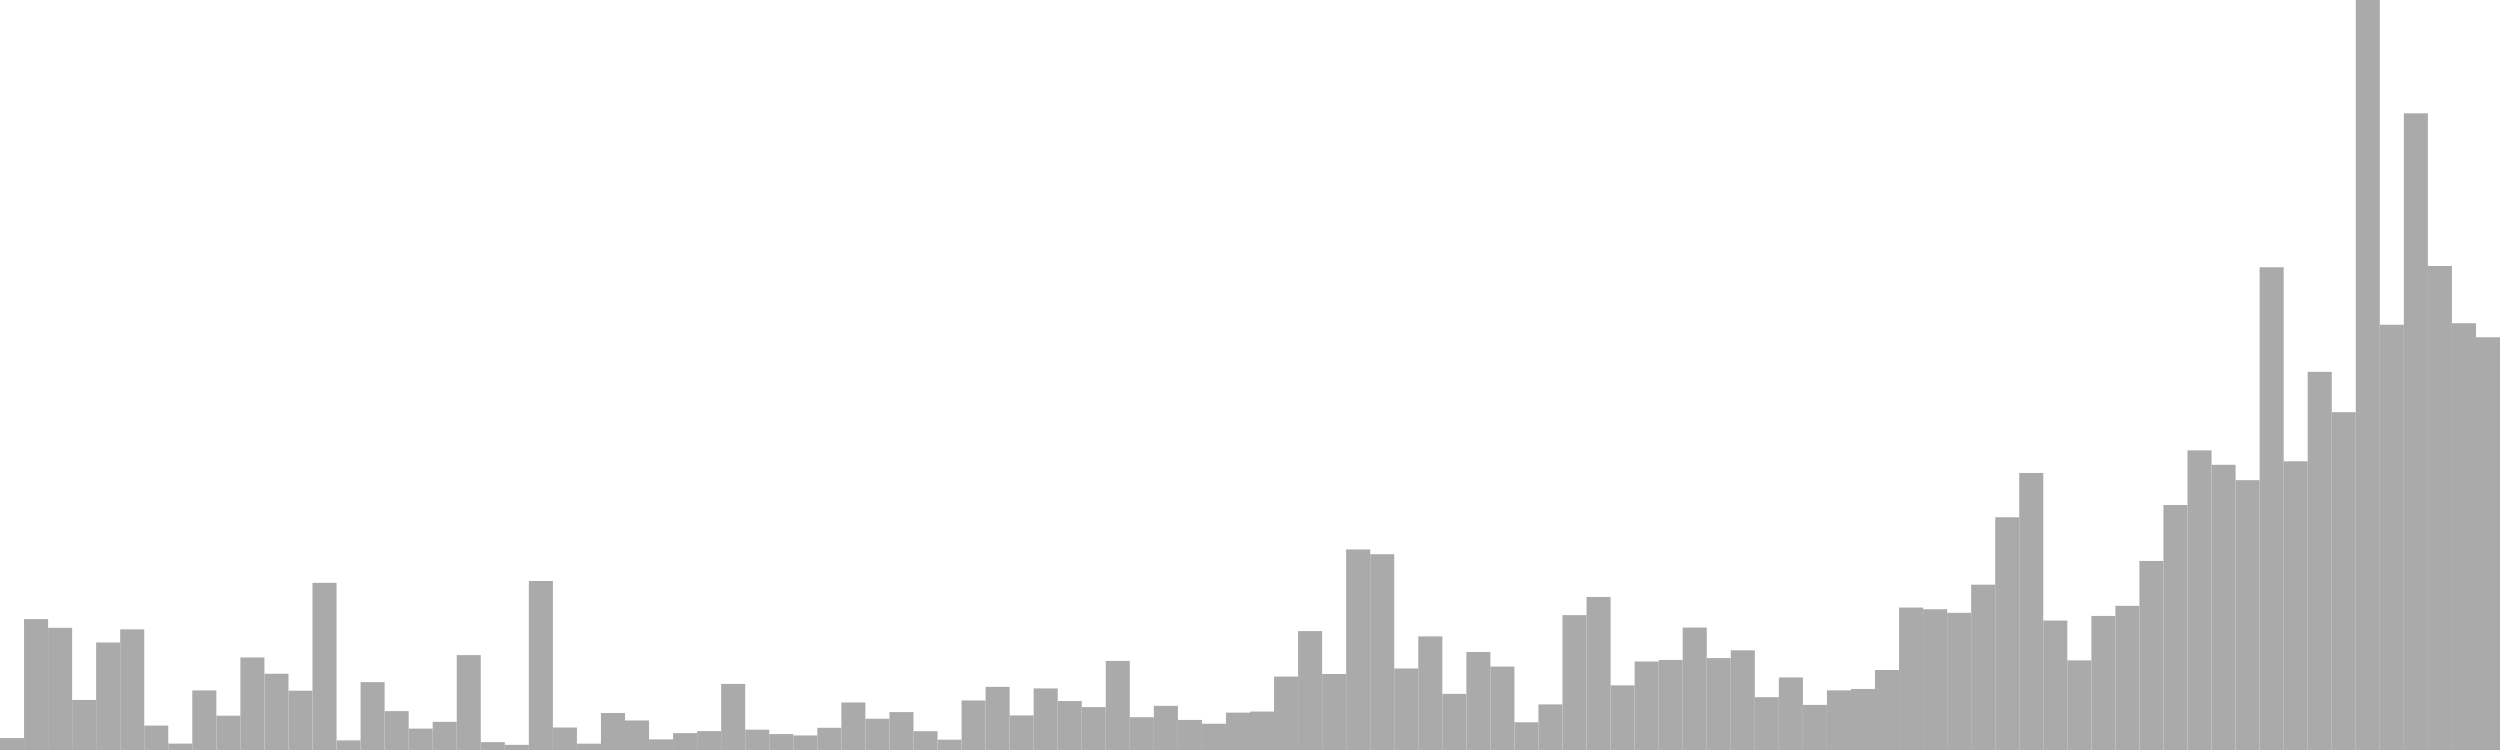 <?xml version="1.0" standalone="no"?>
<svg xmlns:xlink="http://www.w3.org/1999/xlink" xmlns="http://www.w3.org/2000/svg" class="topic-graph" style="width: 100em; height: 30em; text-align: center;"><rect width="0.962em" height="0.477em" x="0em" y="29.523em" fill="#aaa"/><rect width="0.962em" height="5.237em" x="0.962em" y="24.763em" fill="#aaa"/><rect width="0.962em" height="4.888em" x="1.923em" y="25.112em" fill="#aaa"/><rect width="0.962em" height="2.002em" x="2.885em" y="27.998em" fill="#aaa"/><rect width="0.962em" height="4.3em" x="3.846em" y="25.7em" fill="#aaa"/><rect width="0.962em" height="4.826em" x="4.808em" y="25.174em" fill="#aaa"/><rect width="0.962em" height="0.977em" x="5.769em" y="29.023em" fill="#aaa"/><rect width="0.962em" height="0.256em" x="6.731em" y="29.744em" fill="#aaa"/><rect width="0.962em" height="2.383em" x="7.692em" y="27.617em" fill="#aaa"/><rect width="0.962em" height="1.372em" x="8.654em" y="28.628em" fill="#aaa"/><rect width="0.962em" height="3.701em" x="9.615em" y="26.299em" fill="#aaa"/><rect width="0.962em" height="3.05em" x="10.577em" y="26.95em" fill="#aaa"/><rect width="0.962em" height="2.372em" x="11.538em" y="27.628em" fill="#aaa"/><rect width="0.962em" height="6.687em" x="12.5em" y="23.313em" fill="#aaa"/><rect width="0.962em" height="0.385em" x="13.462em" y="29.615em" fill="#aaa"/><rect width="0.962em" height="2.715em" x="14.423em" y="27.285em" fill="#aaa"/><rect width="0.962em" height="1.555em" x="15.385em" y="28.445em" fill="#aaa"/><rect width="0.962em" height="0.855em" x="16.346em" y="29.145em" fill="#aaa"/><rect width="0.962em" height="1.127em" x="17.308em" y="28.873em" fill="#aaa"/><rect width="0.962em" height="3.795em" x="18.269em" y="26.205em" fill="#aaa"/><rect width="0.962em" height="0.315em" x="19.231em" y="29.685em" fill="#aaa"/><rect width="0.962em" height="0.206em" x="20.192em" y="29.794em" fill="#aaa"/><rect width="0.962em" height="6.76em" x="21.154em" y="23.24em" fill="#aaa"/><rect width="0.962em" height="0.899em" x="22.115em" y="29.101em" fill="#aaa"/><rect width="0.962em" height="0.253em" x="23.077em" y="29.747em" fill="#aaa"/><rect width="0.962em" height="1.479em" x="24.038em" y="28.521em" fill="#aaa"/><rect width="0.962em" height="1.181em" x="25em" y="28.819em" fill="#aaa"/><rect width="0.962em" height="0.425em" x="25.962em" y="29.575em" fill="#aaa"/><rect width="0.962em" height="0.674em" x="26.923em" y="29.326em" fill="#aaa"/><rect width="0.962em" height="0.754em" x="27.885em" y="29.246em" fill="#aaa"/><rect width="0.962em" height="2.644em" x="28.846em" y="27.356em" fill="#aaa"/><rect width="0.962em" height="0.814em" x="29.808em" y="29.186em" fill="#aaa"/><rect width="0.962em" height="0.637em" x="30.769em" y="29.363em" fill="#aaa"/><rect width="0.962em" height="0.582em" x="31.731em" y="29.418em" fill="#aaa"/><rect width="0.962em" height="0.889em" x="32.692em" y="29.111em" fill="#aaa"/><rect width="0.962em" height="1.901em" x="33.654em" y="28.099em" fill="#aaa"/><rect width="0.962em" height="1.251em" x="34.615em" y="28.749em" fill="#aaa"/><rect width="0.962em" height="1.516em" x="35.577em" y="28.484em" fill="#aaa"/><rect width="0.962em" height="0.752em" x="36.538em" y="29.248em" fill="#aaa"/><rect width="0.962em" height="0.412em" x="37.5em" y="29.588em" fill="#aaa"/><rect width="0.962em" height="1.981em" x="38.462em" y="28.019em" fill="#aaa"/><rect width="0.962em" height="2.526em" x="39.423em" y="27.474em" fill="#aaa"/><rect width="0.962em" height="1.383em" x="40.385em" y="28.617em" fill="#aaa"/><rect width="0.962em" height="2.463em" x="41.346em" y="27.537em" fill="#aaa"/><rect width="0.962em" height="1.959em" x="42.308em" y="28.041em" fill="#aaa"/><rect width="0.962em" height="1.716em" x="43.269em" y="28.284em" fill="#aaa"/><rect width="0.962em" height="3.563em" x="44.231em" y="26.437em" fill="#aaa"/><rect width="0.962em" height="1.312em" x="45.192em" y="28.688em" fill="#aaa"/><rect width="0.962em" height="1.766em" x="46.154em" y="28.234em" fill="#aaa"/><rect width="0.962em" height="1.203em" x="47.115em" y="28.797em" fill="#aaa"/><rect width="0.962em" height="1.051em" x="48.077em" y="28.949em" fill="#aaa"/><rect width="0.962em" height="1.494em" x="49.038em" y="28.506em" fill="#aaa"/><rect width="0.962em" height="1.538em" x="50em" y="28.462em" fill="#aaa"/><rect width="0.962em" height="2.937em" x="50.962em" y="27.063em" fill="#aaa"/><rect width="0.962em" height="4.756em" x="51.923em" y="25.244em" fill="#aaa"/><rect width="0.962em" height="3.041em" x="52.885em" y="26.959em" fill="#aaa"/><rect width="0.962em" height="8.022em" x="53.846em" y="21.978em" fill="#aaa"/><rect width="0.962em" height="7.831em" x="54.808em" y="22.169em" fill="#aaa"/><rect width="0.962em" height="3.261em" x="55.769em" y="26.739em" fill="#aaa"/><rect width="0.962em" height="4.545em" x="56.731em" y="25.455em" fill="#aaa"/><rect width="0.962em" height="2.246em" x="57.692em" y="27.754em" fill="#aaa"/><rect width="0.962em" height="3.919em" x="58.654em" y="26.081em" fill="#aaa"/><rect width="0.962em" height="3.337em" x="59.615em" y="26.663em" fill="#aaa"/><rect width="0.962em" height="1.109em" x="60.577em" y="28.891em" fill="#aaa"/><rect width="0.962em" height="1.824em" x="61.538em" y="28.176em" fill="#aaa"/><rect width="0.962em" height="5.394em" x="62.5em" y="24.606em" fill="#aaa"/><rect width="0.962em" height="6.122em" x="63.462em" y="23.878em" fill="#aaa"/><rect width="0.962em" height="2.586em" x="64.423em" y="27.414em" fill="#aaa"/><rect width="0.962em" height="3.54em" x="65.385em" y="26.46em" fill="#aaa"/><rect width="0.962em" height="3.603em" x="66.346em" y="26.397em" fill="#aaa"/><rect width="0.962em" height="4.898em" x="67.308em" y="25.102em" fill="#aaa"/><rect width="0.962em" height="3.677em" x="68.269em" y="26.323em" fill="#aaa"/><rect width="0.962em" height="3.987em" x="69.231em" y="26.013em" fill="#aaa"/><rect width="0.962em" height="2.112em" x="70.192em" y="27.888em" fill="#aaa"/><rect width="0.962em" height="2.903em" x="71.154em" y="27.097em" fill="#aaa"/><rect width="0.962em" height="1.804em" x="72.115em" y="28.196em" fill="#aaa"/><rect width="0.962em" height="2.386em" x="73.077em" y="27.614em" fill="#aaa"/><rect width="0.962em" height="2.442em" x="74.038em" y="27.558em" fill="#aaa"/><rect width="0.962em" height="3.2em" x="75em" y="26.8em" fill="#aaa"/><rect width="0.962em" height="5.698em" x="75.962em" y="24.302em" fill="#aaa"/><rect width="0.962em" height="5.631em" x="76.923em" y="24.369em" fill="#aaa"/><rect width="0.962em" height="5.487em" x="77.885em" y="24.513em" fill="#aaa"/><rect width="0.962em" height="6.613em" x="78.846em" y="23.387em" fill="#aaa"/><rect width="0.962em" height="9.309em" x="79.808em" y="20.691em" fill="#aaa"/><rect width="0.962em" height="11.081em" x="80.769em" y="18.919em" fill="#aaa"/><rect width="0.962em" height="5.178em" x="81.731em" y="24.822em" fill="#aaa"/><rect width="0.962em" height="3.584em" x="82.692em" y="26.416em" fill="#aaa"/><rect width="0.962em" height="5.363em" x="83.654em" y="24.637em" fill="#aaa"/><rect width="0.962em" height="5.766em" x="84.615em" y="24.234em" fill="#aaa"/><rect width="0.962em" height="7.562em" x="85.577em" y="22.438em" fill="#aaa"/><rect width="0.962em" height="9.799em" x="86.538em" y="20.201em" fill="#aaa"/><rect width="0.962em" height="11.986em" x="87.5em" y="18.014em" fill="#aaa"/><rect width="0.962em" height="11.409em" x="88.462em" y="18.591em" fill="#aaa"/><rect width="0.962em" height="10.794em" x="89.423em" y="19.206em" fill="#aaa"/><rect width="0.962em" height="19.309em" x="90.385em" y="10.691em" fill="#aaa"/><rect width="0.962em" height="11.549em" x="91.346em" y="18.451em" fill="#aaa"/><rect width="0.962em" height="15.126em" x="92.308em" y="14.874em" fill="#aaa"/><rect width="0.962em" height="13.513em" x="93.269em" y="16.487em" fill="#aaa"/><rect width="0.962em" height="30em" x="94.231em" y="0em" fill="#aaa"/><rect width="0.962em" height="17.01em" x="95.192em" y="12.99em" fill="#aaa"/><rect width="0.962em" height="25.467em" x="96.154em" y="4.533em" fill="#aaa"/><rect width="0.962em" height="19.362em" x="97.115em" y="10.638em" fill="#aaa"/><rect width="0.962em" height="17.072em" x="98.077em" y="12.928em" fill="#aaa"/><rect width="0.962em" height="16.508em" x="99.038em" y="13.492em" fill="#aaa"/></svg>